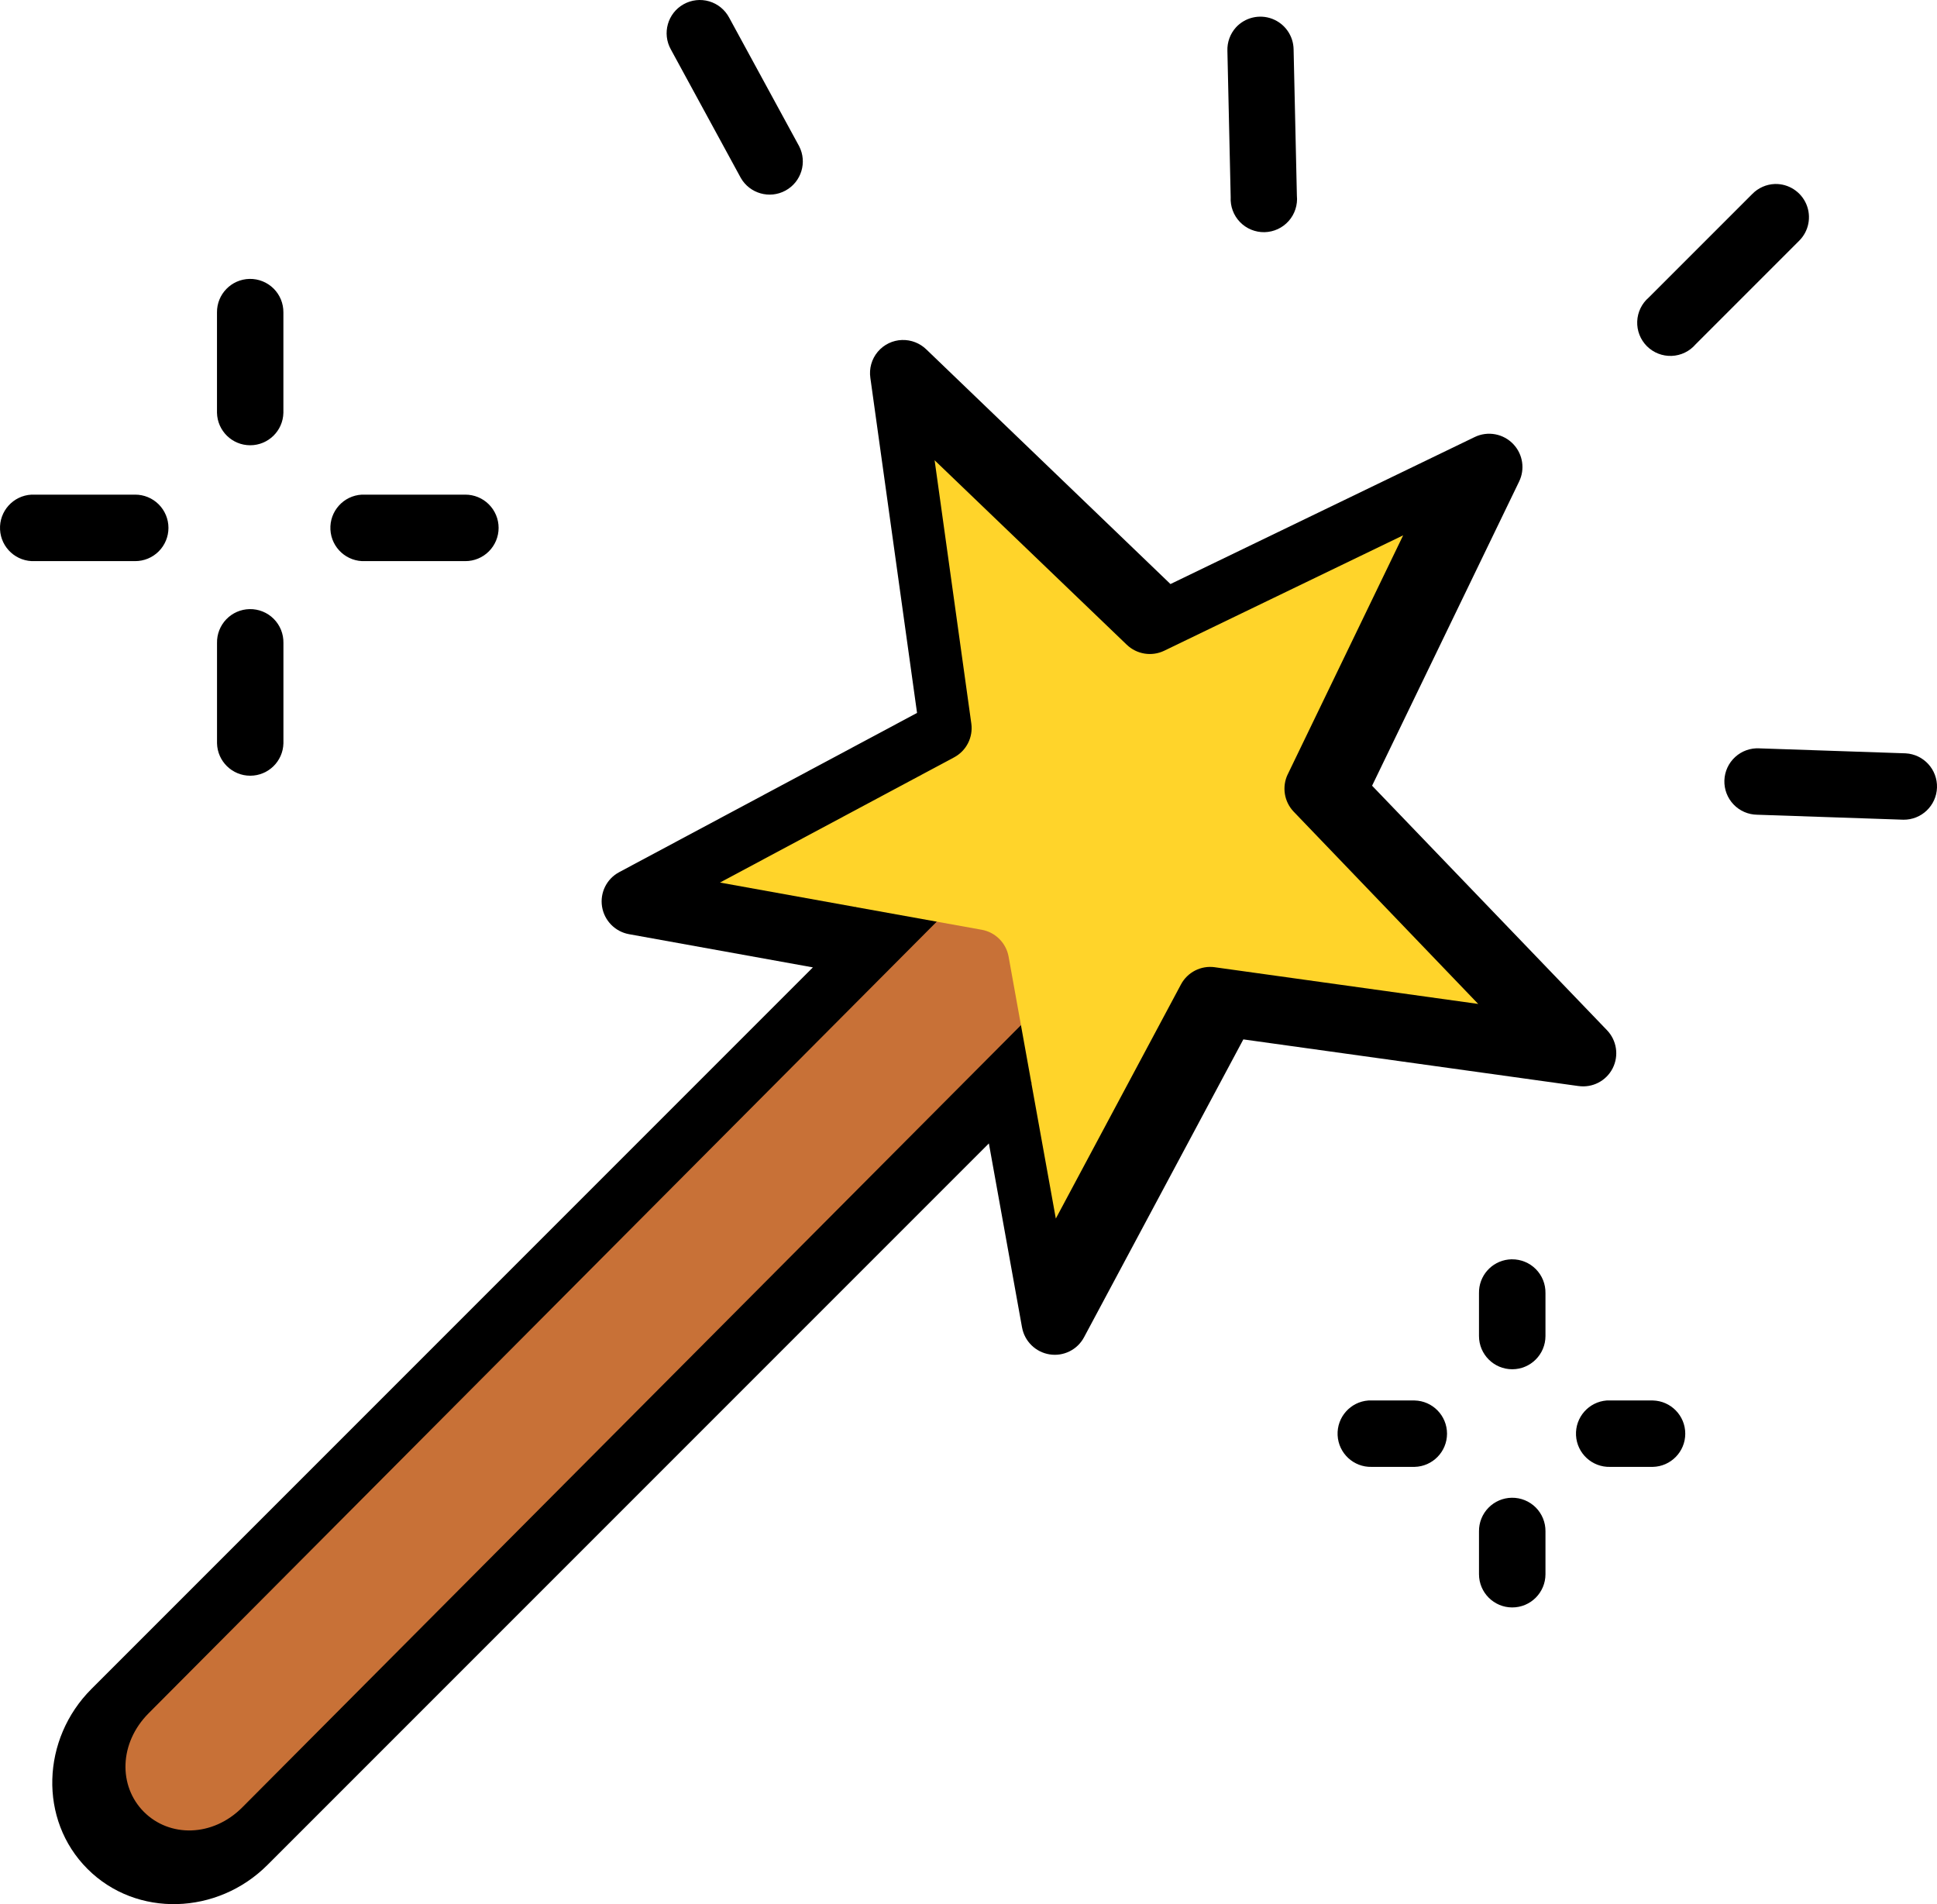 <?xml version="1.0" encoding="UTF-8" standalone="no"?>
<svg
   width="510.462pt"
   height="501.718pt"
   version="1.1"
   viewBox="0 0 510.462 501.718"
   id="svg4"
   sodipodi:docname="magic.svg"
   inkscape:version="1.1.1 (3bf5ae0d25, 2021-09-20)"
   xmlns:inkscape="http://www.inkscape.org/namespaces/inkscape"
   xmlns:sodipodi="http://sodipodi.sourceforge.net/DTD/sodipodi-0.dtd"
   xmlns="http://www.w3.org/2000/svg"
   xmlns:svg="http://www.w3.org/2000/svg">
  <defs
     id="defs8" />
  <sodipodi:namedview
     id="namedview6"
     pagecolor="#ffffff"
     bordercolor="#666666"
     borderopacity="1.0"
     inkscape:pageshadow="2"
     inkscape:pageopacity="0.0"
     inkscape:pagecheckerboard="0"
     inkscape:document-units="pt"
     showgrid="false"
     inkscape:snap-global="false"
     inkscape:zoom="0.54343524"
     inkscape:cx="405.75212"
     inkscape:cy="348.7076"
     inkscape:window-width="1366"
     inkscape:window-height="705"
     inkscape:window-x="-8"
     inkscape:window-y="-8"
     inkscape:window-maximized="1"
     inkscape:current-layer="svg4" />
  <path
     d="m 237.753,89.581 h 0.004 c -2.492,0.07 -4.836,1.199 -6.438,3.106 -1.602,1.906 -2.312,4.406 -1.953,6.875 l 12.305,88.285 -78.527,41.973 -0.004,0.004 c -3.269,1.758 -5.07,5.394 -4.481,9.07 0.59,3.672 3.438,6.582 7.098,7.25 l 48.465,8.75 -190.14,190.14 c -13.133,13.129 -13.977,34.461 -1.027,47.406 12.95,12.945 34.277,12.105 47.406,-1.023 l 190.14,-190.14 8.734,48.465 h 0.004 c 0.656,3.672 3.57,6.531 7.254,7.121 3.684,0.59 7.332,-1.219 9.082,-4.504 l 41.988,-78.492 88.285,12.289 0.004,-0.004 c 3.703,0.539 7.332,-1.332 9.031,-4.66 1.699,-3.328 1.094,-7.375 -1.512,-10.07 l -61.883,-64.395 38.742,-80.133 v -0.004 c 1.586,-3.242 1.008,-7.133 -1.453,-9.789 -2.629,-2.84 -6.801,-3.625 -10.27,-1.934 l -80.152,38.723 -64.344,-61.832 v 0.004 c -1.699,-1.652 -3.992,-2.543 -6.356,-2.477 z"
     id="path888" />
  <path
     d="m 398.426,394.64 h 0.004 c -2.324,0.023 -4.543,0.969 -6.168,2.633 -1.629,1.66 -2.527,3.898 -2.5,6.223 v 11.297 c 0.008,4.832 3.926,8.75 8.762,8.75 4.832,0 8.754,-3.918 8.758,-8.75 v -11.297 c 0.027,-2.356 -0.898,-4.625 -2.562,-6.293 -1.668,-1.664 -3.934,-2.59 -6.289,-2.562 z"
     id="path908" />
  <path
     d="m 423.43,369.007 c -4.742,0.355 -8.336,4.434 -8.098,9.184 0.242,4.75 4.231,8.441 8.988,8.316 h 11.246 -0.004 c 4.758,-0.105 8.559,-3.992 8.559,-8.75 0,-4.758 -3.801,-8.645 -8.559,-8.75 h -11.246 0.004 c -0.297,-0.016 -0.594,-0.016 -0.891,0 z"
     id="path906" />
  <path
     d="m 360.641,369.007 c -4.75,0.336 -8.363,4.402 -8.137,9.16 0.23,4.758 4.215,8.461 8.977,8.34 h 11.297 c 4.754,-0.105 8.559,-3.992 8.559,-8.75 0,-4.758 -3.805,-8.645 -8.559,-8.75 h -11.297 c -0.281,-0.012 -0.559,-0.012 -0.84,0 z"
     id="path904" />
  <path
     d="m 398.426,331.804 h 0.004 c -0.305,0.004 -0.605,0.027 -0.906,0.062 -4.481,0.512 -7.84,4.344 -7.762,8.855 v 11.312 c 0.008,4.832 3.926,8.75 8.762,8.75 4.832,0 8.754,-3.918 8.758,-8.75 v -11.312 c 0.039,-2.367 -0.875,-4.648 -2.543,-6.324 -1.668,-1.676 -3.945,-2.609 -6.309,-2.582 z"
     id="path902" />
  <path
     d="m 265.814,223.807 20.915,3.798 3.761,20.98 -226.636,227.634 c -7.842,7.873 -19.218,7.932 -25.945,1.172 -6.728,-6.755 -6.577,-18.1 1.265,-25.973 z"
     id="path900"
     style="fill:#c87137;stroke-width:1.143" />
  <path
     d="m 463.665,197.184 0.004,-0.004 c -2.352,-0.131 -4.655,0.689 -6.394,2.279 -1.739,1.586 -2.764,3.81 -2.844,6.161 -0.08,2.354 0.791,4.643 2.418,6.344 1.626,1.705 3.868,2.68 6.224,2.706 l 38.533,1.314 c 4.759,0.057 8.69,-3.698 8.852,-8.453 0.162,-4.755 -3.504,-8.769 -8.255,-9.037 z"
     id="path898"
     inkscape:transform-center-x="1.3801093"
     inkscape:transform-center-y="22.081748" />
  <path
     d="m 65.766,160.496 h 0.004 c -2.32,0.043 -4.527,1.008 -6.137,2.684 -1.609,1.672 -2.488,3.914 -2.441,6.234 v 26.422 c 0.105,4.758 3.992,8.555 8.75,8.555 4.758,0 8.645,-3.797 8.75,-8.555 v -26.422 c 0.047,-2.379 -0.879,-4.676 -2.562,-6.359 -1.684,-1.684 -3.981,-2.606 -6.359,-2.559 z"
     id="path896" />
  <path
     d="m 95.348,130.332 h 0.004 c -4.824,0.262 -8.527,4.383 -8.277,9.207 0.25,4.828 4.356,8.543 9.184,8.309 h 26.352 c 2.328,0.008 4.562,-0.91 6.211,-2.555 1.648,-1.645 2.578,-3.875 2.578,-6.203 0,-2.328 -0.93,-4.559 -2.578,-6.203 -1.648,-1.645 -3.883,-2.562 -6.211,-2.555 H 96.258 c -0.301,-0.016 -0.602,-0.016 -0.906,0 z"
     id="path894" />
  <path
     d="m 8.293,130.332 h 0.004 c -4.824,0.258 -8.531,4.375 -8.285,9.199 0.242,4.828 4.348,8.547 9.176,8.316 H 35.605 c 2.328,0.008 4.562,-0.91 6.211,-2.555 1.648,-1.645 2.578,-3.875 2.578,-6.203 0,-2.328 -0.93,-4.559 -2.578,-6.203 -1.648,-1.645 -3.883,-2.562 -6.211,-2.555 H 9.187 c -0.297,-0.016 -0.594,-0.016 -0.891,0 z"
     id="path892" />
  <path
     d="m 246.302,121.276 50.637,48.605 h 0.004 c 2.633,2.527 6.559,3.16 9.844,1.59 l 62.992,-30.418 -30.418,62.977 -0.004,-0.004 c -1.578,3.289 -0.945,7.223 1.59,9.863 l 48.605,50.637 -69.438,-9.672 v -0.004 c -3.621,-0.496 -7.164,1.309 -8.887,4.531 l -32.984,61.695 -6.441,-35.684 0.086,-0.098 -0.121,-0.133 -5.965,-33.086 v -0.004 c -0.648,-3.609 -3.477,-6.441 -7.09,-7.09 l -33.121,-5.965 -0.086,-0.098 -0.07,0.066 -35.699,-6.441 61.695,-32.984 v -0.004 c 3.227,-1.715 5.039,-5.258 4.547,-8.887 z"
     id="path890"
     style="fill:#ffd42a" />
  <path
     d="m 65.762,73.488 c -4.805,0.098 -8.637,4.047 -8.578,8.855 v 26.422 -0.004 c 0.105,4.758 3.992,8.559 8.75,8.559 4.758,0 8.645,-3.801 8.75,-8.559 v -26.422 0.004 c 0.027,-2.371 -0.906,-4.648 -2.586,-6.316 -1.684,-1.668 -3.969,-2.582 -6.336,-2.539 z"
     id="path886" />
  <path
     d="m 467.764,48.478 h 0.004 c -2.269,0.074 -4.418,1.023 -6,2.648 l -27.258,27.258 c -1.852,1.586 -2.957,3.875 -3.051,6.309 -0.094,2.438 0.832,4.801 2.555,6.527 1.727,1.723 4.09,2.648 6.527,2.555 2.434,-0.094 4.723,-1.199 6.309,-3.051 l 27.258,-27.258 c 2.559,-2.516 3.32,-6.344 1.922,-9.648 -1.398,-3.305 -4.676,-5.422 -8.262,-5.34 z"
     id="path884" />
  <path
     d="m 325.688,7.243 0.003,-0.003 c -1.515,1.692 -2.313,3.901 -2.232,6.167 l 0.865,38.539 c -0.133,2.434 0.757,4.815 2.452,6.565 1.697,1.752 4.045,2.716 6.483,2.664 2.438,-0.058 4.741,-1.126 6.357,-2.952 1.614,-1.824 2.397,-4.242 2.154,-6.668 l -0.865,-38.539 c -0.05,-3.588 -2.291,-6.784 -5.646,-8.057 -3.355,-1.273 -7.15,-0.367 -9.569,2.281 z"
     id="path884-0" />
  <path
     d="m 180.155,1.115 c -4.211,2.355 -5.72,7.678 -3.371,11.896 l 18.443,33.875 c 2.369,4.123 7.6,5.602 11.775,3.329 4.179,-2.275 5.775,-7.472 3.594,-11.697 L 192.154,4.643 c -1.106,-2.08 -3,-3.624 -5.257,-4.289 -2.259,-0.661 -4.686,-0.389 -6.742,0.762 z"
     id="path2"
     inkscape:transform-center-x="0.69247122"
     inkscape:transform-center-y="-3.2308258" />
</svg>
